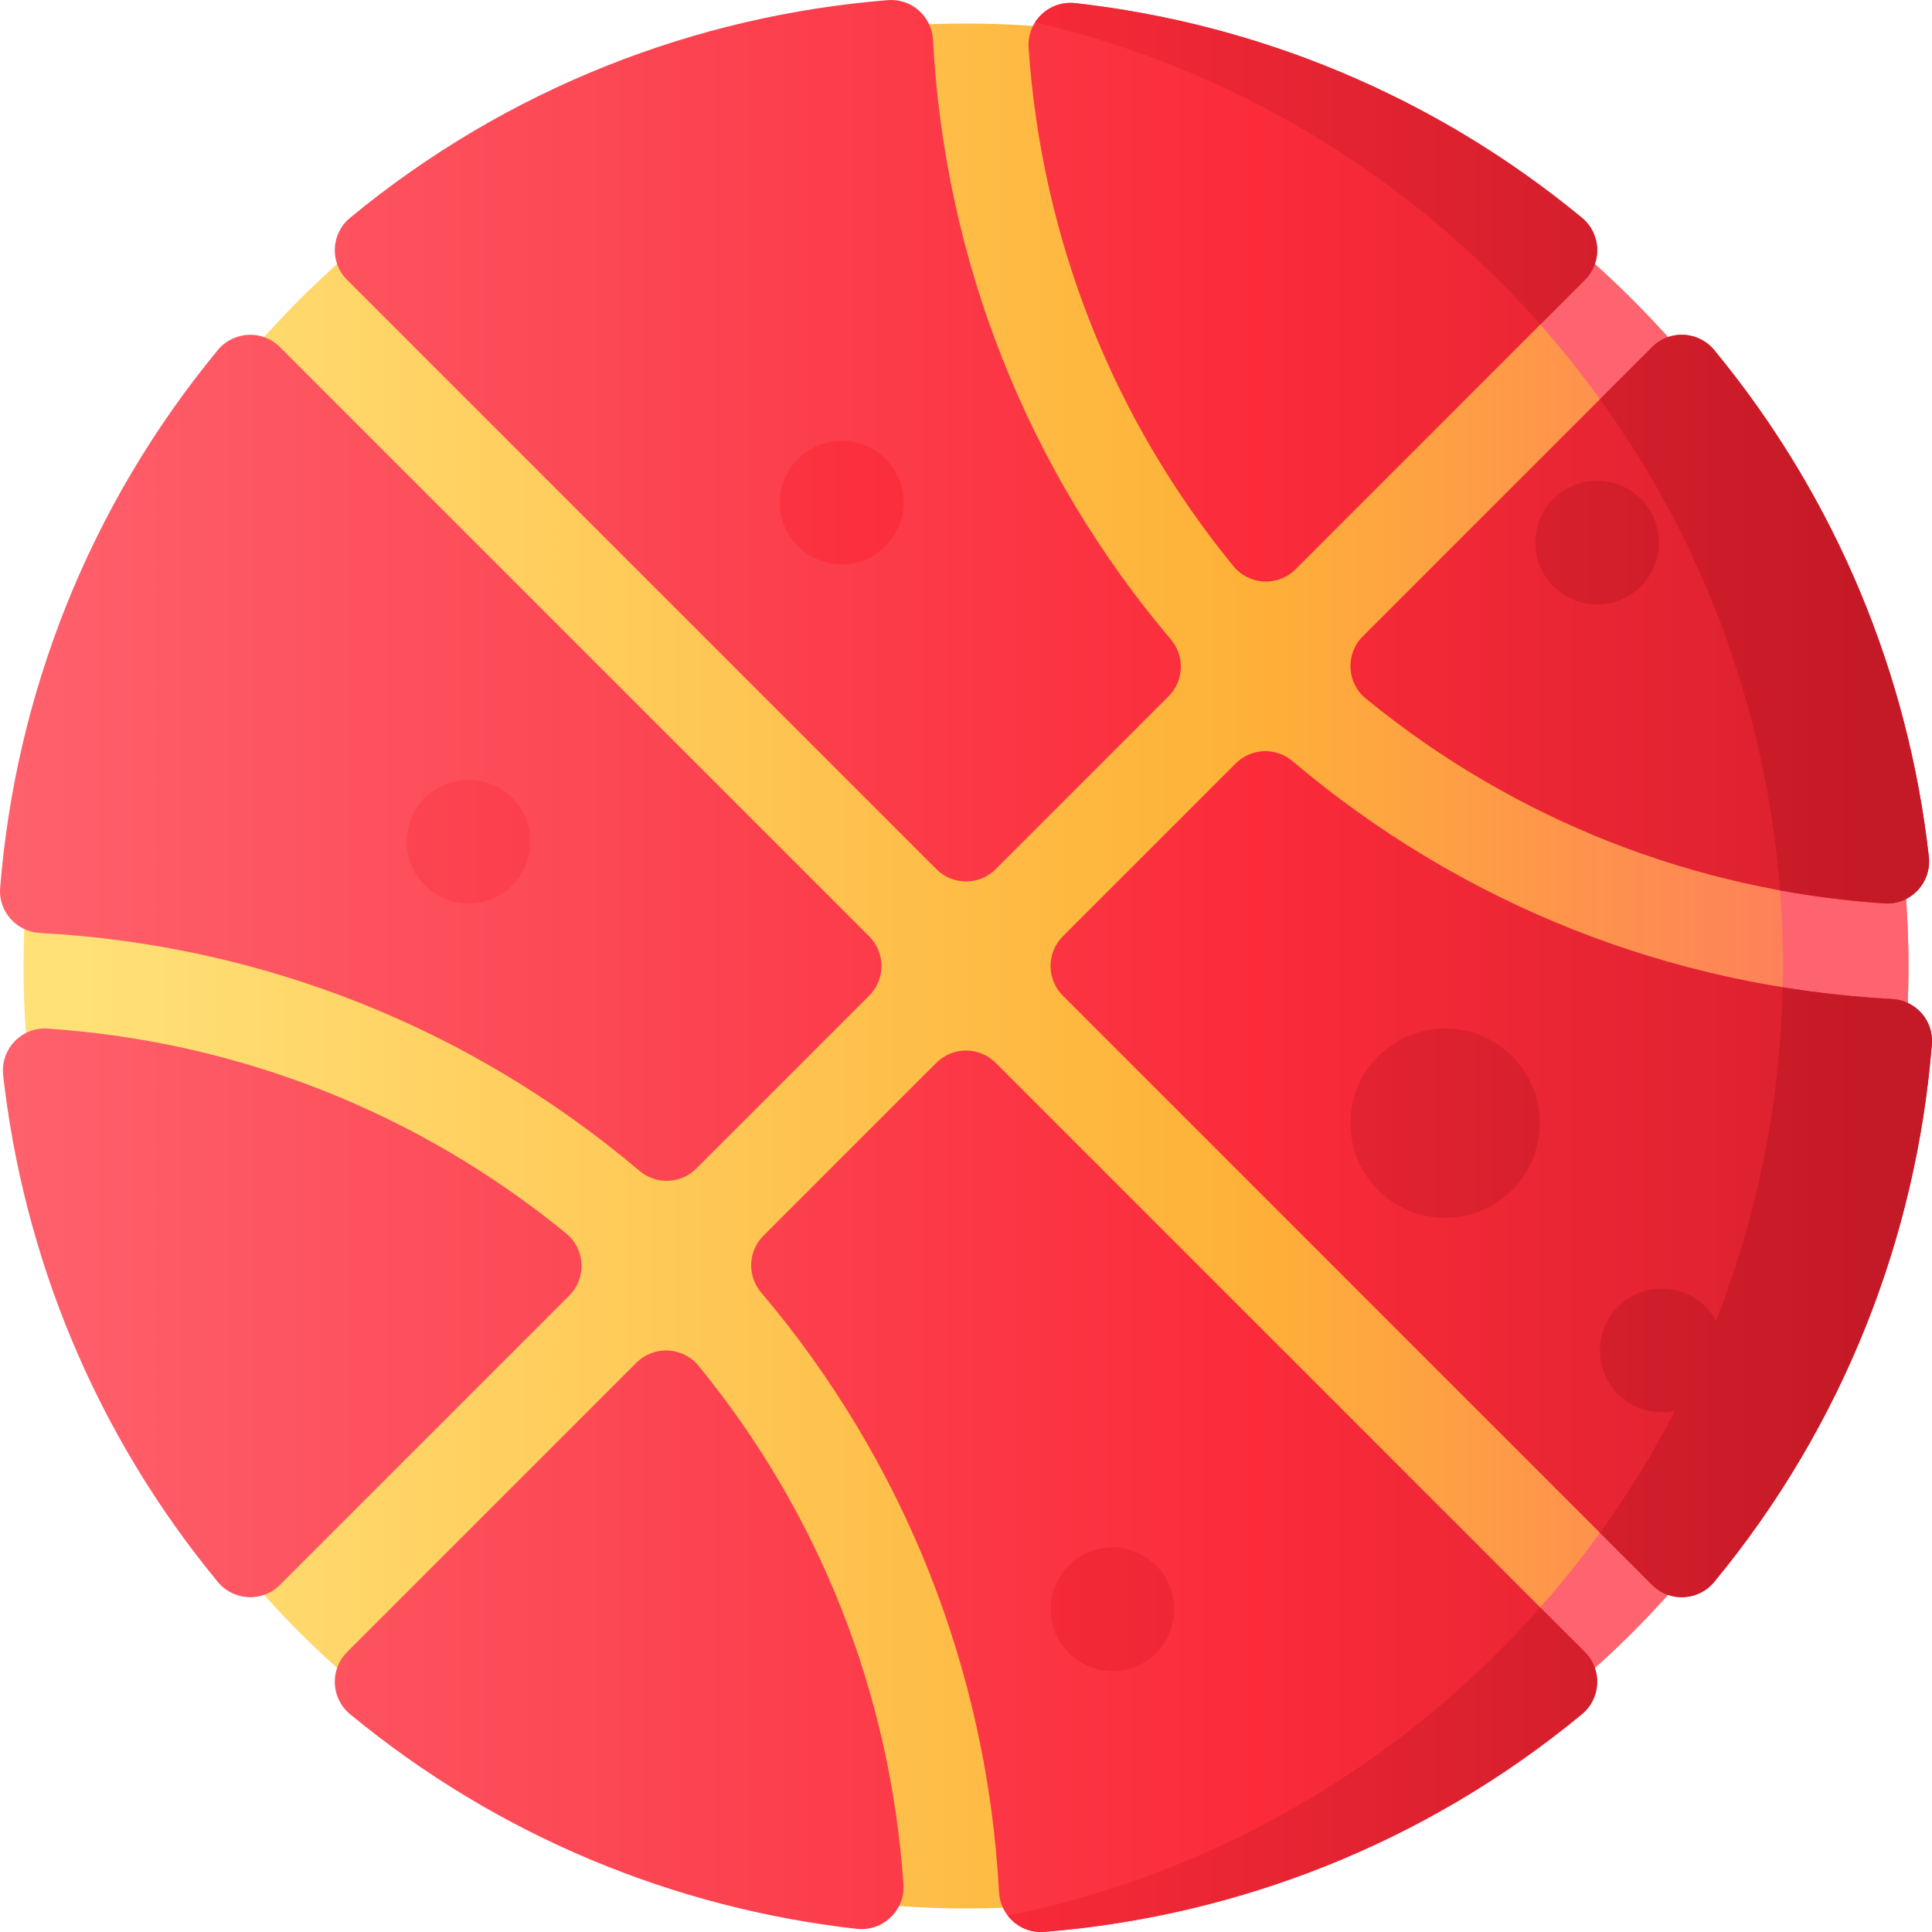 <svg id="Capa_1" enable-background="new 0 0 510.001 510.001" height="512" viewBox="0 0 510.001 510.001" width="512" xmlns="http://www.w3.org/2000/svg" xmlns:xlink="http://www.w3.org/1999/xlink"><linearGradient id="lg1"><stop offset="0" stop-color="#ffe177"/><stop offset=".573" stop-color="#feb137"/><stop offset="1" stop-color="#fe646f"/></linearGradient><linearGradient id="SVGID_1_" gradientUnits="userSpaceOnUse" x1="20.914" x2="558.964" xlink:href="#lg1" y1="254.999" y2="254.999"/><linearGradient id="SVGID_2_" gradientUnits="userSpaceOnUse" x1="147.66" x2="399.584" xlink:href="#lg1" y1="254.999" y2="254.999"/><linearGradient id="lg2"><stop offset="0" stop-color="#fe646f"/><stop offset=".573" stop-color="#fb2b3a"/><stop offset="1" stop-color="#c41926"/></linearGradient><linearGradient id="SVGID_3_" gradientUnits="userSpaceOnUse" x1="-16.703" x2="592.813" xlink:href="#lg2" y1="116.341" y2="116.341"/><linearGradient id="SVGID_4_" gradientUnits="userSpaceOnUse" x1="-16.703" x2="592.813" xlink:href="#lg2" y1="77.136" y2="77.136"/><linearGradient id="SVGID_5_" gradientUnits="userSpaceOnUse" x1="-16.703" x2="592.813" xlink:href="#lg2" y1="200.042" y2="200.042"/><linearGradient id="SVGID_6_" gradientUnits="userSpaceOnUse" x1="-16.703" x2="592.813" xlink:href="#lg2" y1="163.436" y2="163.436"/><linearGradient id="SVGID_7_" gradientUnits="userSpaceOnUse" x1="-16.703" x2="592.813" xlink:href="#lg2" y1="393.657" y2="393.657"/><linearGradient id="SVGID_8_" gradientUnits="userSpaceOnUse" x1="-16.703" x2="592.813" xlink:href="#lg2" y1="309.956" y2="309.956"/><linearGradient id="SVGID_9_" gradientUnits="userSpaceOnUse" x1="-16.703" x2="592.813" xlink:href="#lg2" y1="432.861" y2="432.861"/><linearGradient id="SVGID_10_" gradientUnits="userSpaceOnUse" x1="-16.703" x2="592.813" xlink:href="#lg2" y1="346.561" y2="346.561"/><linearGradient id="SVGID_11_" gradientUnits="userSpaceOnUse" x1="-72.376" x2="492.941" xlink:href="#lg2" y1="43.212" y2="43.212"/><linearGradient id="SVGID_12_" gradientUnits="userSpaceOnUse" x1="-72.376" x2="492.941" xlink:href="#lg2" y1="163.436" y2="163.436"/><linearGradient id="SVGID_13_" gradientUnits="userSpaceOnUse" x1="-72.376" x2="492.941" xlink:href="#lg2" y1="467.168" y2="467.168"/><linearGradient id="SVGID_14_" gradientUnits="userSpaceOnUse" x1="-72.376" x2="492.941" xlink:href="#lg2" y1="341.12" y2="341.12"/><linearGradient id="SVGID_15_" gradientUnits="userSpaceOnUse" x1="-72.376" x2="492.941" xlink:href="#lg2" y1="424.804" y2="424.804"/><linearGradient id="SVGID_16_" gradientUnits="userSpaceOnUse" x1="-72.376" x2="492.941" xlink:href="#lg2" y1="132.66" y2="132.66"/><linearGradient id="SVGID_17_" gradientUnits="userSpaceOnUse" x1="-72.376" x2="492.941" xlink:href="#lg2" y1="143.236" y2="143.236"/><linearGradient id="SVGID_18_" gradientUnits="userSpaceOnUse" x1="-72.376" x2="492.941" xlink:href="#lg2" y1="222.183" y2="222.183"/><linearGradient id="SVGID_19_" gradientUnits="userSpaceOnUse" x1="-72.376" x2="492.941" xlink:href="#lg2" y1="296.492" y2="296.492"/><g><circle cx="254.999" cy="254.999" fill="url(#SVGID_1_)" r="248.787"/><path d="m279.303 502.598c55.345-5.401 109.225-29.291 151.615-71.68 97.157-97.157 97.157-254.681 0-351.838-42.39-42.39-96.271-66.28-151.615-71.68 110.076 28.572 191.359 128.585 191.359 247.599-.001 119.014-81.284 219.026-191.359 247.599z" fill="url(#SVGID_2_)"/><g><path d="m247.174 229.44c4.322 4.322 11.329 4.322 15.65 0l45.648-45.648c4.069-4.069 4.336-10.575.618-14.967-37.77-44.623-59.665-99.713-62.813-158.306-.334-6.222-5.698-10.982-11.909-10.483-50.72 4.078-100.454 23.218-141.932 57.436-5.055 4.17-5.461 11.769-.827 16.402z" fill="url(#SVGID_3_)"/><path d="m325.576 149.433c4.152 5.079 11.777 5.478 16.416.84l76.397-76.397c4.627-4.627 4.239-12.225-.809-16.389-39.227-32.367-85.84-51.247-133.689-56.653-6.894-.779-12.837 4.818-12.368 11.741 3.414 50.436 22.18 97.872 54.053 136.858z" fill="url(#SVGID_4_)"/><path d="m10.52 246.275c58.593 3.149 113.683 25.044 158.306 62.814 4.392 3.718 10.898 3.451 14.967-.618l45.648-45.648c4.322-4.322 4.322-11.328 0-15.65l-155.566-155.565c-4.634-4.634-12.232-4.228-16.402.827-34.218 41.478-53.358 91.212-57.437 141.932-.499 6.21 4.262 11.574 10.484 11.908z" fill="url(#SVGID_5_)"/><path d="m360.565 184.422c38.985 31.873 86.422 50.639 136.858 54.054 6.922.469 12.519-5.474 11.741-12.368-5.406-47.849-24.286-94.462-56.652-133.689-4.165-5.048-11.762-5.436-16.389-.809l-76.397 76.397c-4.639 4.638-4.24 12.262.839 16.415z" fill="url(#SVGID_6_)"/><path d="m262.824 280.557c-4.322-4.322-11.328-4.322-15.65 0l-45.648 45.648c-4.069 4.069-4.336 10.575-.618 14.967 37.77 44.623 59.665 99.713 62.814 158.306.334 6.222 5.698 10.982 11.909 10.483 50.72-4.078 100.454-23.218 141.932-57.436 5.055-4.17 5.461-11.769.827-16.402z" fill="url(#SVGID_7_)"/><path d="m499.479 263.722c-58.593-3.149-113.683-25.044-158.306-62.813-4.392-3.718-10.898-3.451-14.967.618l-45.648 45.648c-4.322 4.322-4.322 11.328 0 15.65l155.566 155.566c4.634 4.634 12.232 4.228 16.402-.827 34.217-41.478 53.358-91.212 57.436-141.932.499-6.212-4.262-11.576-10.483-11.91z" fill="url(#SVGID_8_)"/><path d="m184.422 360.565c-4.152-5.079-11.777-5.478-16.416-.84l-76.396 76.397c-4.627 4.627-4.239 12.225.809 16.389 39.227 32.366 85.84 51.246 133.689 56.652 6.894.779 12.837-4.818 12.368-11.74-3.415-50.436-22.181-97.873-54.054-136.858z" fill="url(#SVGID_9_)"/><path d="m149.433 325.576c-38.985-31.873-86.422-50.639-136.858-54.054-6.922-.469-12.519 5.474-11.741 12.368 5.406 47.849 24.286 94.462 56.652 133.689 4.165 5.047 11.762 5.436 16.389.809l76.397-76.397c4.639-4.638 4.24-12.263-.839-16.415z" fill="url(#SVGID_10_)"/></g><g><path d="m406.599 85.663 11.787-11.787c4.635-4.625 4.243-12.229-.803-16.392-39.234-32.362-85.841-51.242-133.693-56.649-4.434-.502-8.467 1.625-10.664 5.056 52.527 12.248 98.823 40.688 133.373 79.772z" fill="url(#SVGID_11_)"/><path d="m497.426 238.476c6.922.472 12.52-5.477 11.737-12.369-5.407-47.851-24.287-94.459-56.649-133.693-4.163-5.046-11.767-5.437-16.392-.803l-13.763 13.764c26.735 37.007 43.819 81.468 47.53 129.66 9.048 1.656 18.248 2.809 27.537 3.441z" fill="url(#SVGID_12_)"/><path d="m406.599 424.334c-36.114 40.859-85.089 70.092-140.585 81.347 2.207 2.859 5.748 4.594 9.62 4.284 50.72-4.083 100.448-23.223 141.929-57.442 5.056-4.163 5.457-11.767.823-16.402z" fill="url(#SVGID_13_)"/><path d="m499.482 263.726c-9.741-.522-19.381-1.565-28.891-3.11-.66 31.008-6.854 60.654-17.616 88.003-2.778-5.038-8.137-8.453-14.297-8.453-9.013 0-16.32 7.307-16.32 16.32s7.307 16.32 16.32 16.32c1.202 0 2.37-.139 3.499-.385-5.822 11.247-12.453 22.007-19.818 32.202l13.763 13.764c4.635 4.635 12.239 4.233 16.402-.823 34.218-41.481 53.359-91.208 57.442-141.929.491-6.211-4.264-11.578-10.484-11.909z" fill="url(#SVGID_14_)"/><circle cx="293.636" cy="424.804" fill="url(#SVGID_15_)" r="16.32"/><circle cx="222.182" cy="132.66" fill="url(#SVGID_16_)" r="16.32"/><circle cx="421.623" cy="143.236" fill="url(#SVGID_17_)" r="16.32"/><circle cx="123.68" cy="222.183" fill="url(#SVGID_18_)" r="16.32"/><circle cx="381.482" cy="296.492" fill="url(#SVGID_19_)" r="24.996"/></g></g></svg>